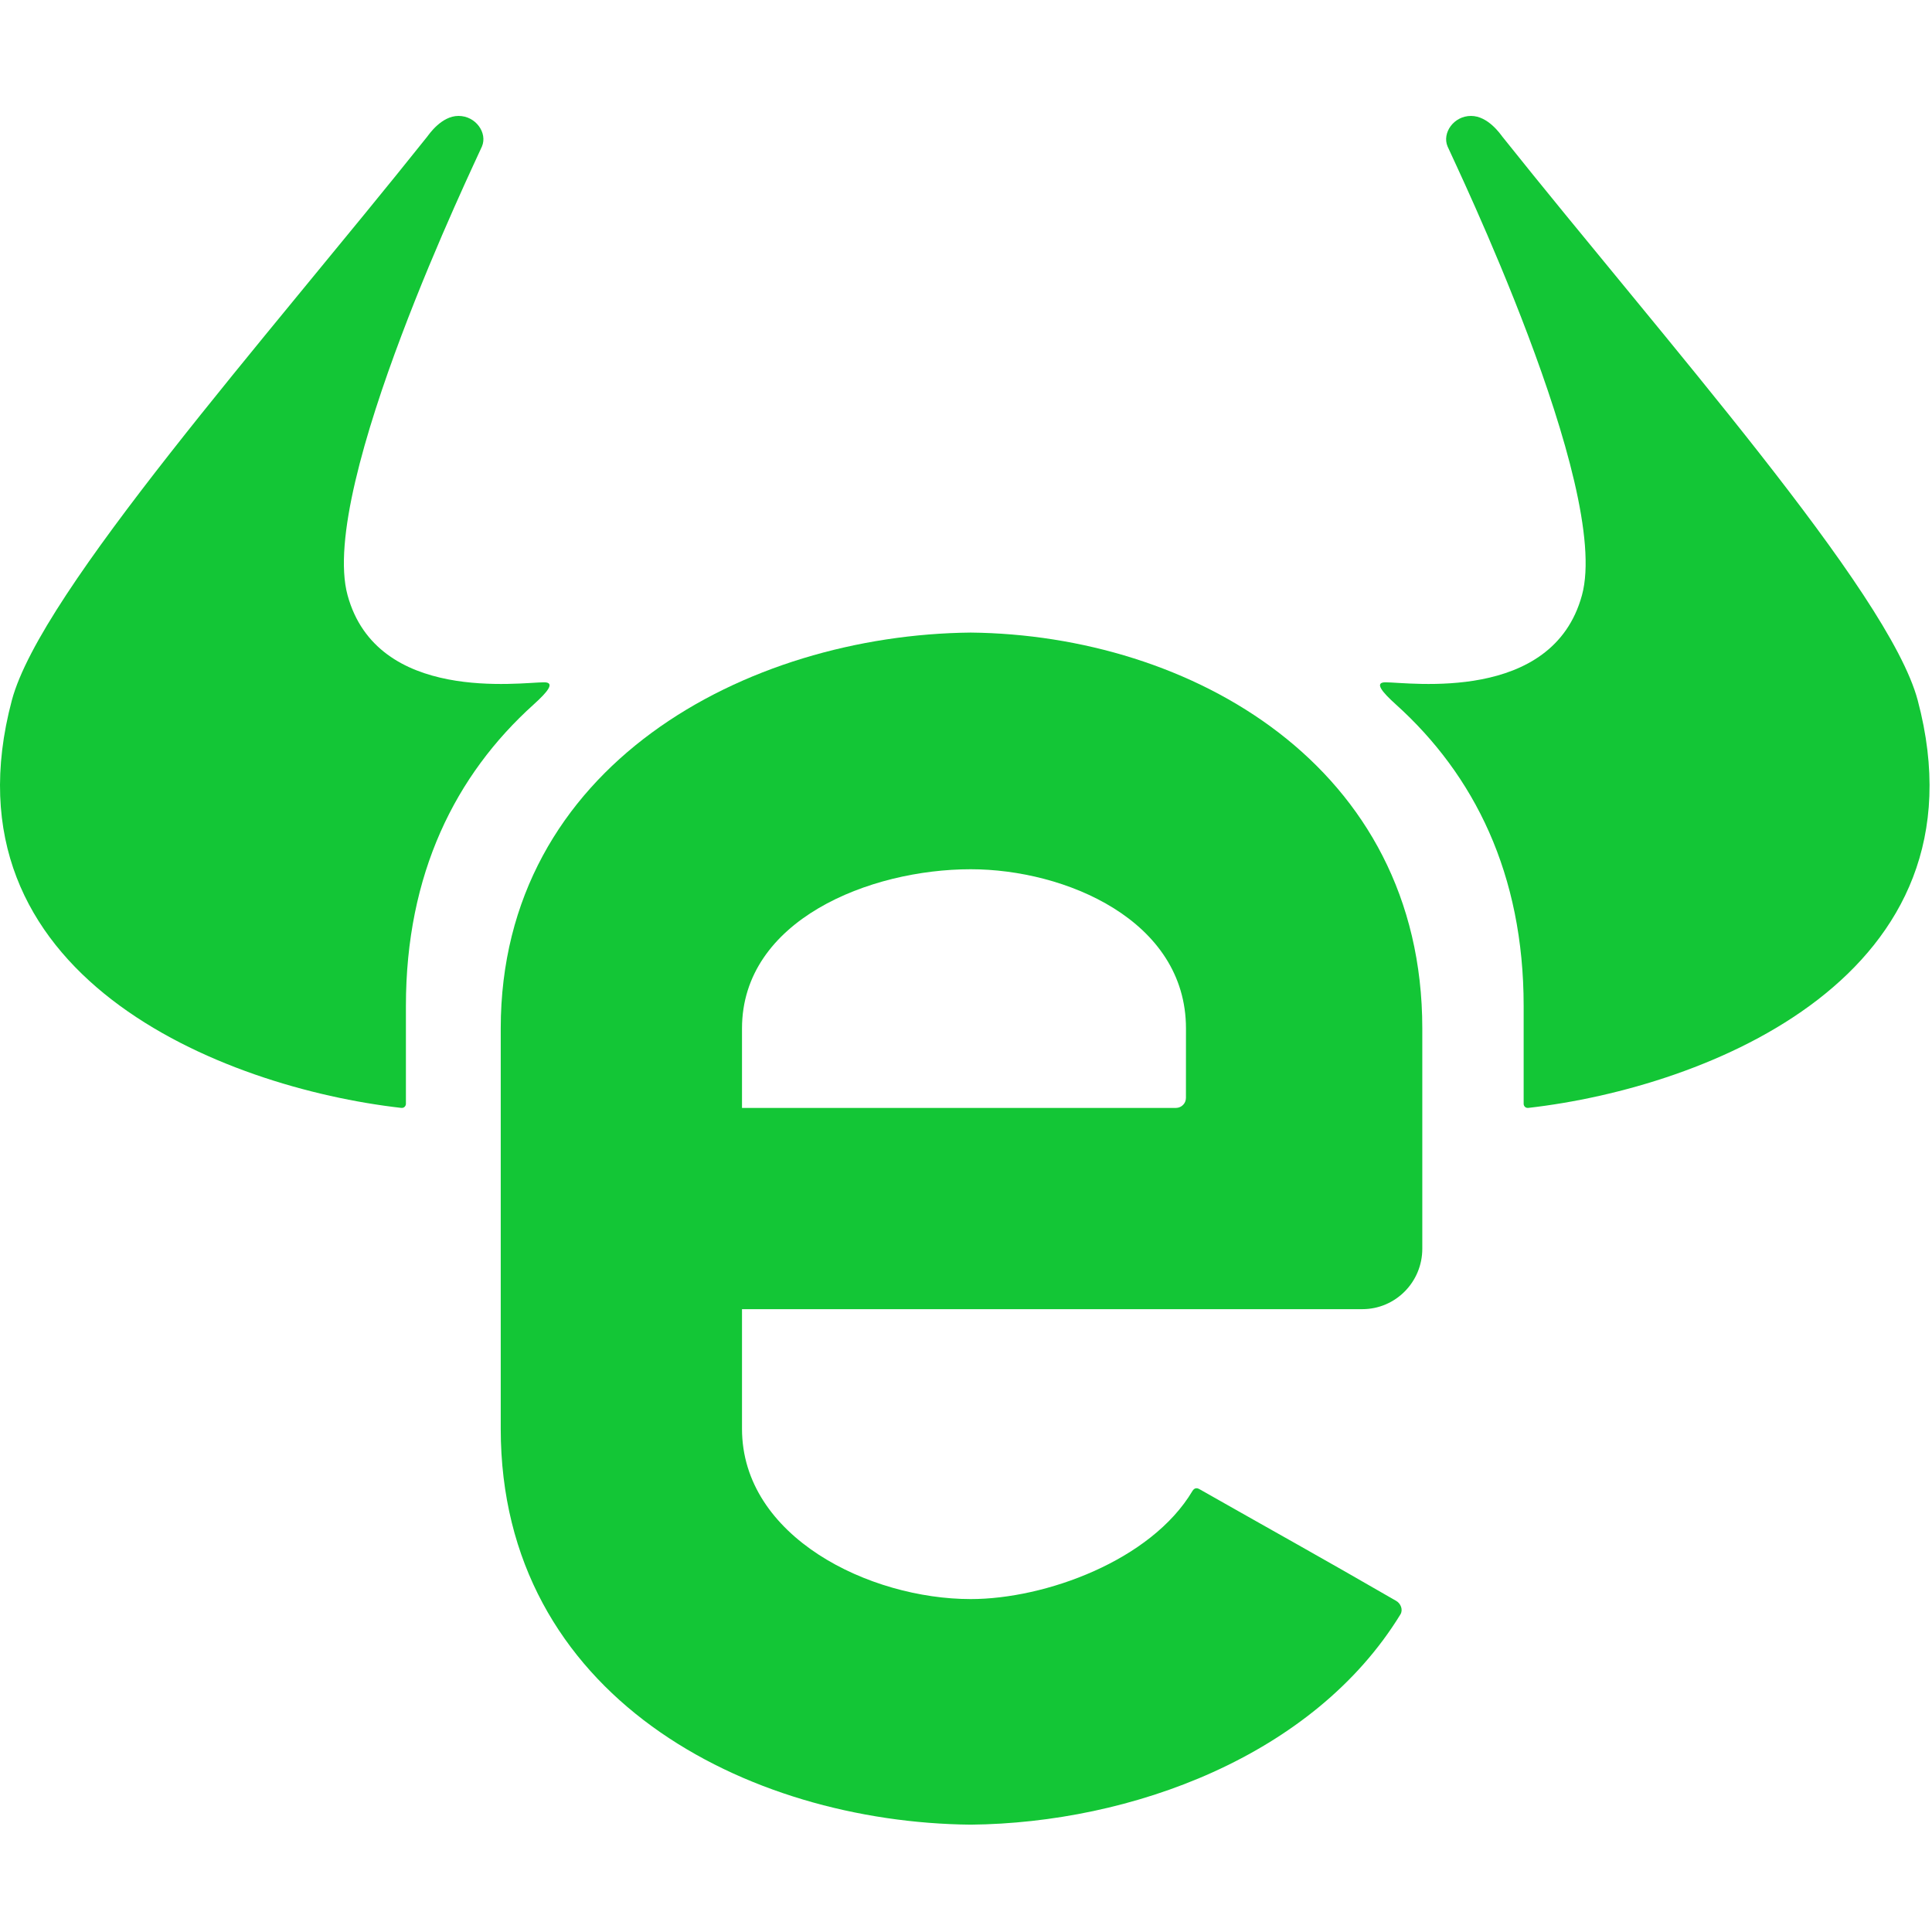 <svg width="50" height="50" viewBox="0 0 50 50" fill="none" xmlns="http://www.w3.org/2000/svg">
    <path fill-rule="evenodd" clip-rule="evenodd"
          d="M13.814 18.229C14.177 17.902 14.374 17.658 14.081 17.658C13.468 17.658 9.759 18.205 8.995 15.404C8.231 12.603 12.319 4.152 12.473 3.79C12.621 3.442 12.315 3 11.866 3C11.425 3 11.102 3.478 11.056 3.537C6.883 8.77 1.057 15.305 0.307 18.122C-1.591 25.254 5.749 28.144 10.382 28.672C10.464 28.682 10.505 28.617 10.505 28.567V26.034C10.505 22.617 11.784 20.057 13.814 18.229Z"
          fill="#13C636"/>
    <path fill-rule="evenodd" clip-rule="evenodd"
          d="M36.123 18.229C35.76 17.902 35.563 17.658 35.856 17.658C36.469 17.658 40.177 18.205 40.941 15.404C41.706 12.603 37.618 4.152 37.463 3.79C37.316 3.442 37.621 3 38.07 3C38.511 3 38.835 3.478 38.881 3.537C43.054 8.77 48.879 15.305 49.63 18.122C51.528 25.254 44.188 28.144 39.555 28.672C39.472 28.682 39.432 28.617 39.432 28.567V26.034C39.432 22.617 38.153 20.057 36.123 18.229Z"
          fill="#13C636"/>
    <path fill-rule="evenodd" clip-rule="evenodd"
          d="M30.692 28.412C30.692 28.481 30.666 28.545 30.622 28.59C30.575 28.641 30.507 28.673 30.433 28.673H19.203V26.617C19.203 23.812 22.51 22.496 25.122 22.496C27.563 22.496 30.693 23.812 30.693 26.617L30.692 28.412ZM25.122 16.371C19.331 16.429 12.959 19.805 12.959 26.617V36.976C12.959 43.902 19.331 47.165 25.122 47.222C29.27 47.181 33.994 45.45 36.242 41.782C36.317 41.661 36.251 41.5 36.137 41.433C34.154 40.287 33.004 39.653 31.039 38.538C30.977 38.503 30.911 38.503 30.86 38.587C29.787 40.389 27.048 41.384 25.122 41.384C22.51 41.384 19.203 39.781 19.203 36.976V33.881H35.256C36.114 33.881 36.809 33.181 36.809 32.316V26.617C36.809 19.805 30.799 16.429 25.122 16.371Z"
          fill="#13C636"/>
</svg>
